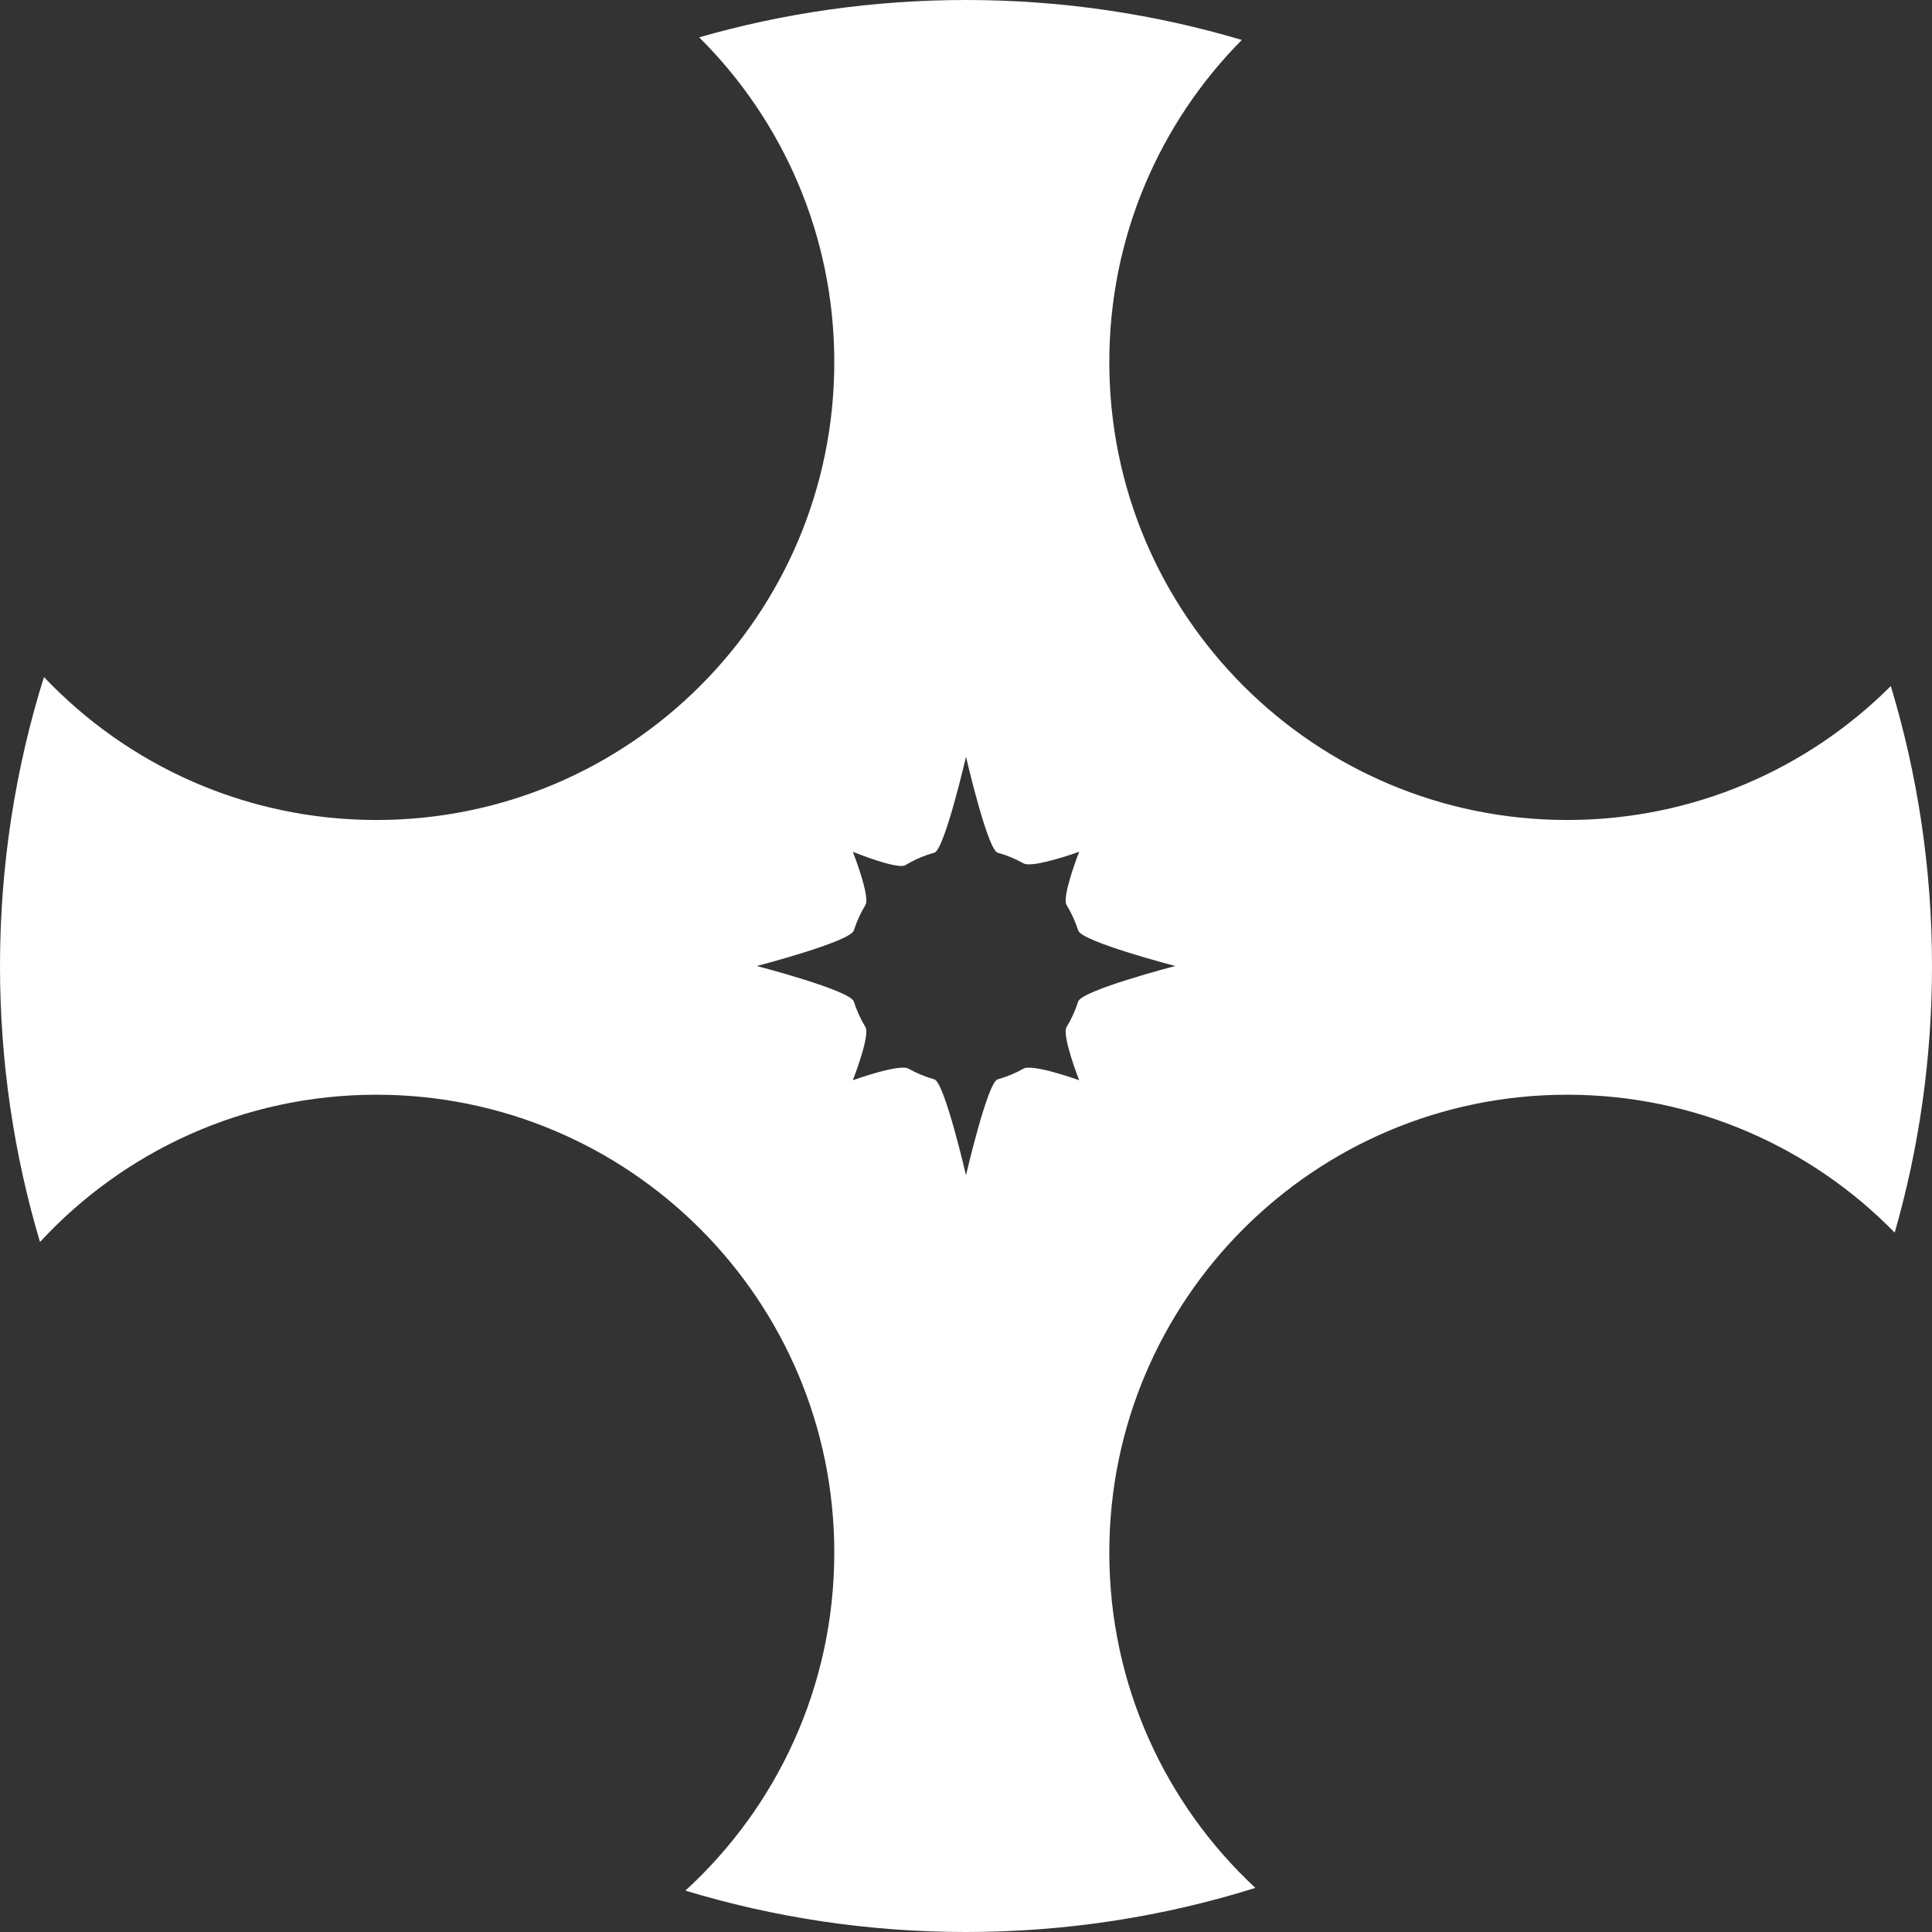 <svg width="40" height="40" viewBox="0 0 40 40" fill="none" xmlns="http://www.w3.org/2000/svg">
<rect x="0" y="0" width="40" height="40" fill="#333333" stroke="none"/>
<path fill-rule="evenodd" clip-rule="evenodd" d="M17.273 7.497C17.273 12.733 13.029 16.977 7.793 16.977C5.083 16.977 2.638 15.84 0.91 14.017C0.319 15.906 0 17.916 0 20C0 21.986 0.289 23.904 0.828 25.714C2.56 23.839 5.04 22.665 7.793 22.665C13.029 22.665 17.273 26.91 17.273 32.146C17.273 34.916 16.085 37.41 14.19 39.143C16.028 39.7 17.979 40 20 40C22.087 40 24.099 39.68 25.991 39.087C24.131 37.356 22.967 34.887 22.967 32.146C22.967 26.91 27.212 22.665 32.447 22.665C35.105 22.665 37.507 23.759 39.228 25.52C39.731 23.767 40 21.915 40 20C40 17.985 39.702 16.039 39.147 14.204C37.432 15.918 35.063 16.977 32.447 16.977C27.212 16.977 22.967 12.733 22.967 7.497C22.967 4.896 24.014 2.54 25.71 0.827C23.901 0.289 21.984 0 20 0C18.084 0 16.23 0.269 14.476 0.773C16.204 2.49 17.273 4.868 17.273 7.497ZM22.323 20.735C22.396 20.503 24.332 20 24.332 20C24.332 20 22.396 19.497 22.323 19.265C22.263 19.078 22.182 18.901 22.082 18.736C21.978 18.565 22.343 17.635 22.343 17.635C22.343 17.635 21.382 17.982 21.191 17.875C21.024 17.781 20.844 17.706 20.655 17.654C20.446 17.596 20 15.668 20 15.668C20 15.668 19.554 17.596 19.345 17.654C19.132 17.713 18.931 17.8 18.746 17.912C18.58 18.012 17.657 17.635 17.657 17.635C17.657 17.635 18.022 18.565 17.918 18.736C17.818 18.901 17.737 19.078 17.677 19.265C17.604 19.497 15.668 20 15.668 20C15.668 20 17.604 20.503 17.677 20.735C17.737 20.922 17.818 21.099 17.918 21.264C18.022 21.435 17.657 22.365 17.657 22.365C17.657 22.365 18.618 22.018 18.809 22.125C18.976 22.219 19.156 22.294 19.345 22.347C19.554 22.405 20 24.332 20 24.332C20 24.332 20.446 22.405 20.655 22.347C20.844 22.294 21.024 22.219 21.191 22.125C21.382 22.018 22.343 22.365 22.343 22.365C22.343 22.365 21.978 21.435 22.082 21.264C22.182 21.099 22.263 20.922 22.323 20.735Z" fill="#FFFFFF"/>
</svg>
